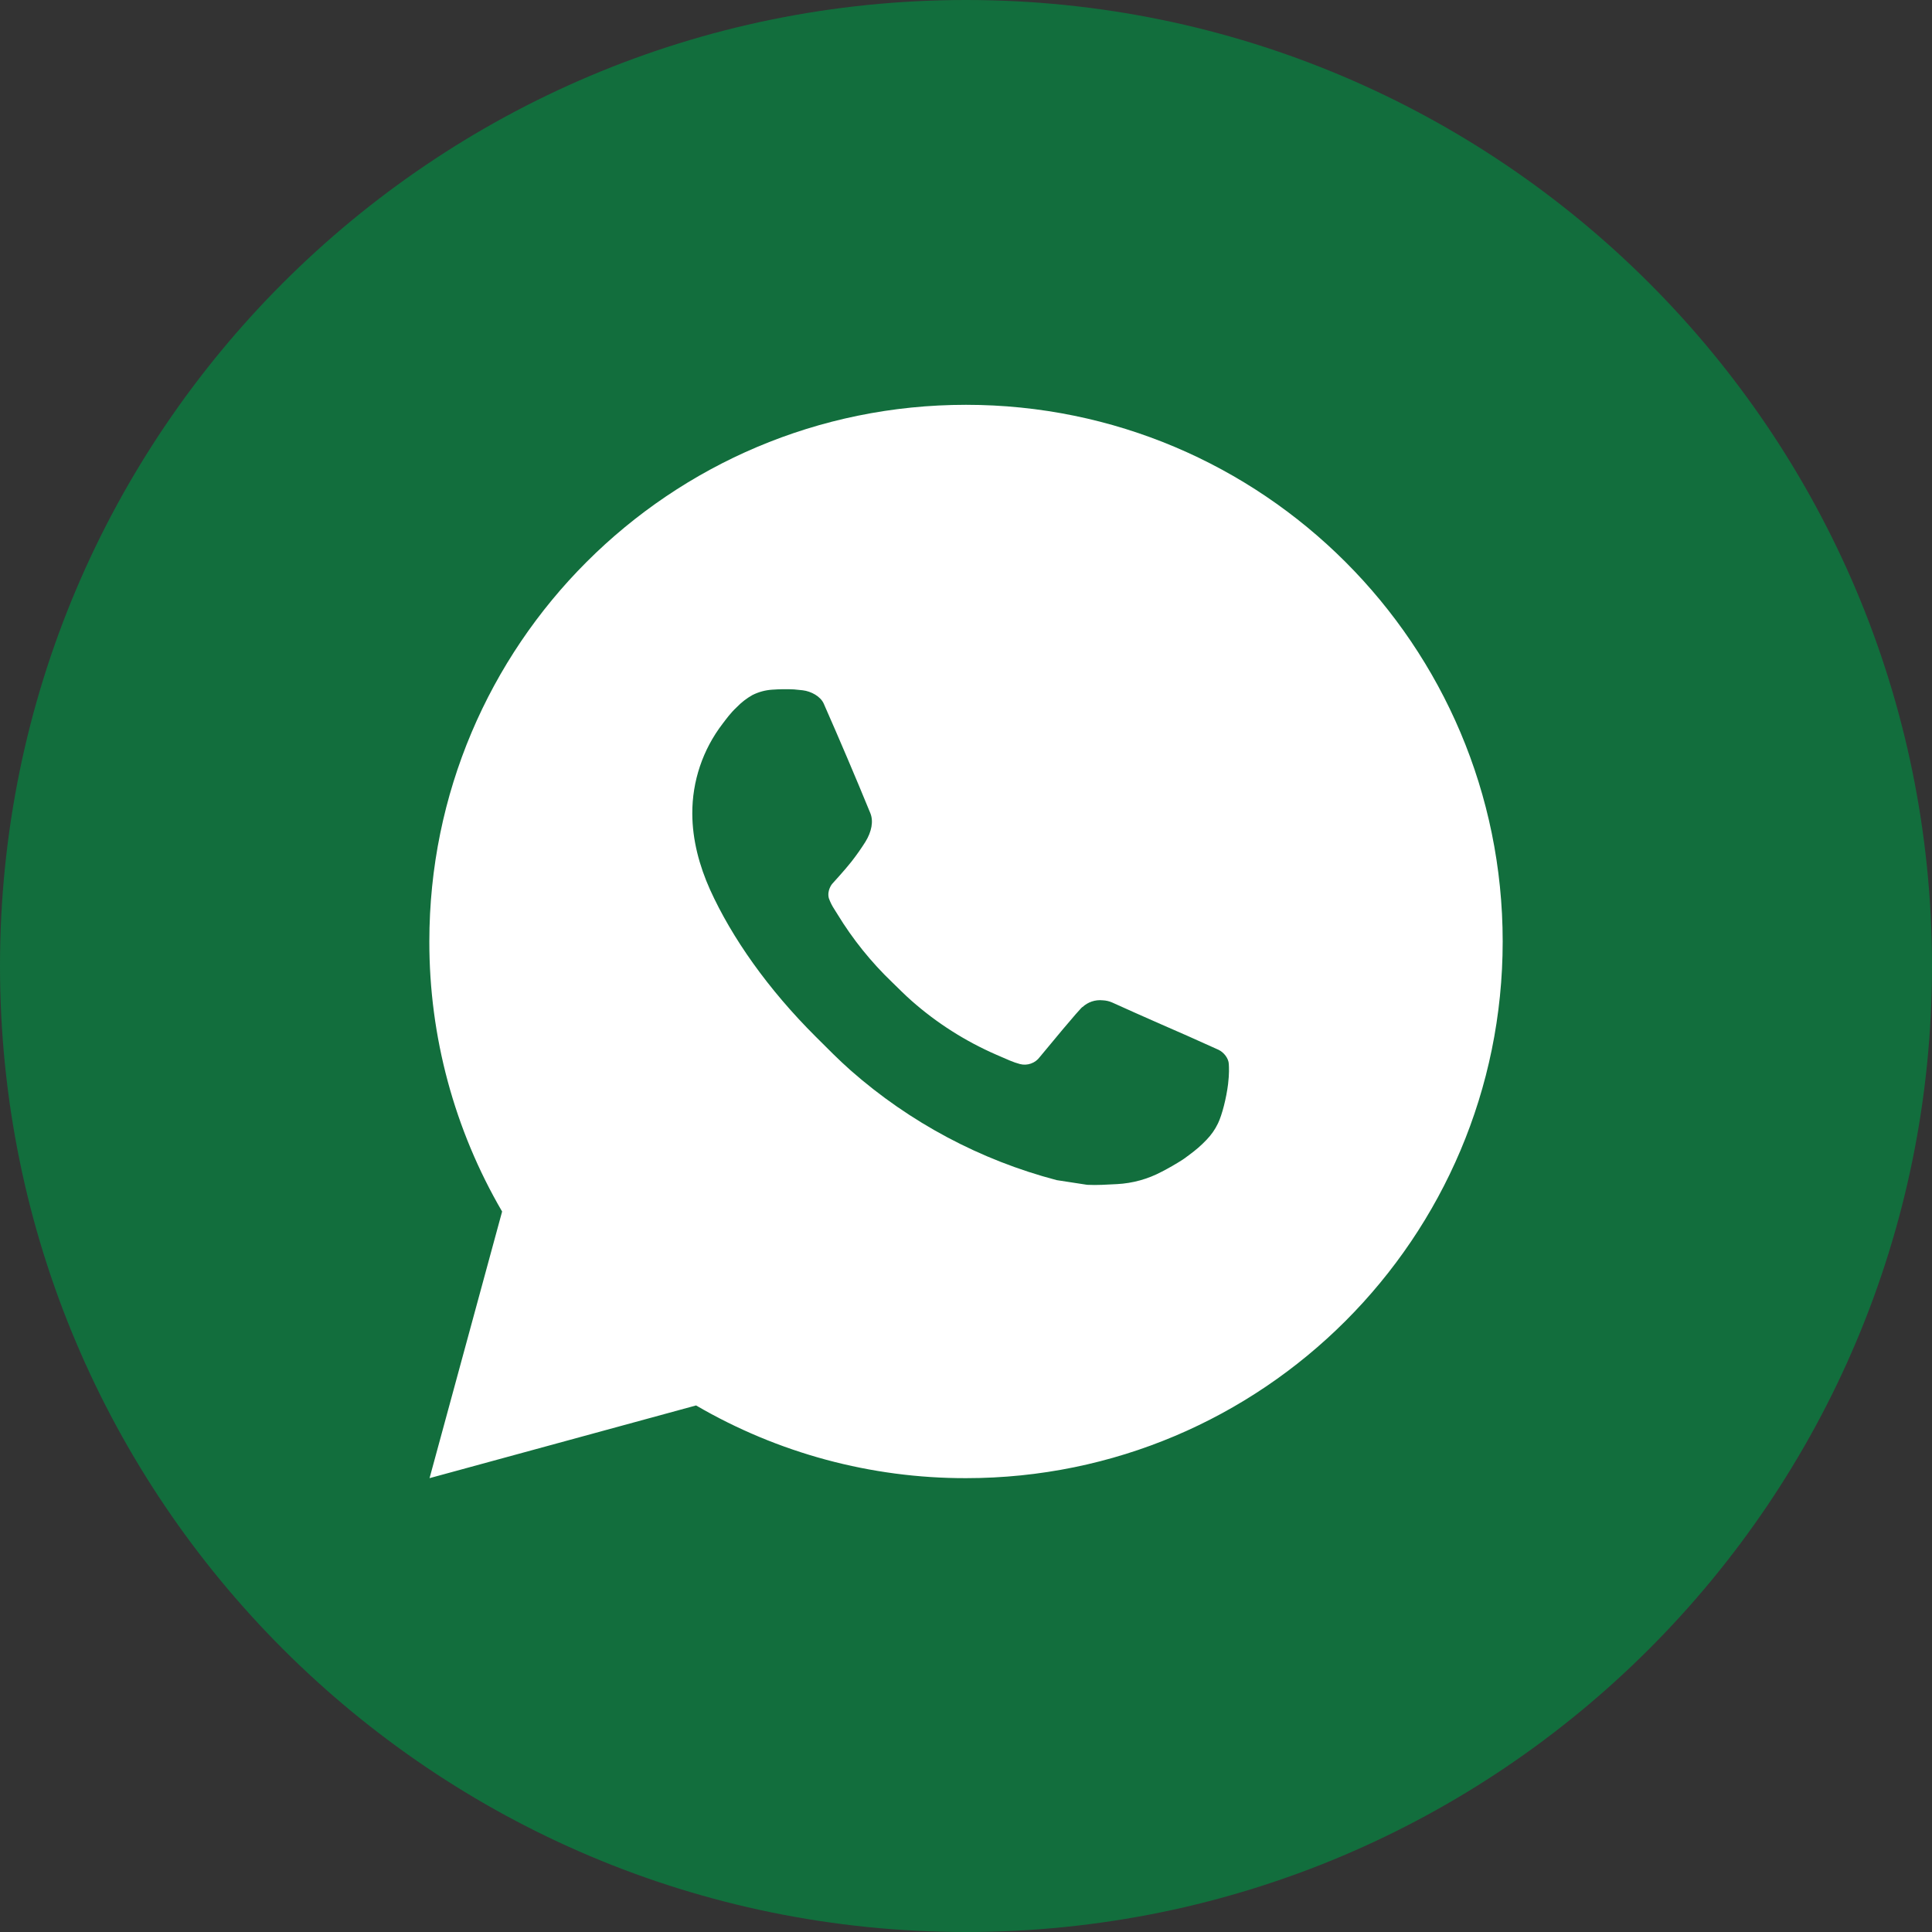 <svg width="66" height="66" viewBox="0 0 66 66" fill="none" xmlns="http://www.w3.org/2000/svg">
<rect x="0" y="0" width="66" height="66" fill="#333333" stroke="none"/>
<path d="M33 66C51.225 66 66 51.225 66 33C66 14.775 51.225 0 33 0C14.775 0 0 14.775 0 33C0 51.225 14.775 66 33 66Z" fill="#126E3D"/>
<path d="M14.674 50.496L17.153 41.388C15.52 38.588 14.662 35.404 14.667 32.162C14.667 22.037 22.875 13.829 33 13.829C43.126 13.829 51.334 22.037 51.334 32.162C51.334 42.288 43.126 50.496 33 50.496C29.76 50.501 26.578 49.644 23.779 48.012L14.674 50.496ZM26.384 23.56C26.147 23.575 25.916 23.637 25.704 23.744C25.505 23.856 25.323 23.997 25.165 24.162C24.945 24.369 24.82 24.549 24.686 24.723C24.009 25.605 23.644 26.687 23.65 27.799C23.654 28.697 23.889 29.572 24.255 30.39C25.005 32.043 26.239 33.794 27.869 35.417C28.261 35.807 28.644 36.199 29.057 36.564C31.08 38.345 33.49 39.63 36.097 40.315L37.14 40.475C37.479 40.493 37.818 40.467 38.159 40.451C38.693 40.423 39.215 40.279 39.687 40.027C39.927 39.904 40.161 39.769 40.389 39.624C40.389 39.624 40.468 39.573 40.618 39.459C40.865 39.276 41.017 39.146 41.223 38.931C41.375 38.773 41.507 38.588 41.608 38.377C41.751 38.079 41.894 37.508 41.953 37.034C41.996 36.671 41.984 36.473 41.978 36.35C41.971 36.154 41.808 35.95 41.63 35.864L40.563 35.385C40.563 35.385 38.968 34.691 37.994 34.247C37.892 34.202 37.782 34.177 37.67 34.172C37.544 34.159 37.418 34.173 37.298 34.213C37.179 34.253 37.069 34.319 36.977 34.405V34.401C36.968 34.401 36.845 34.505 35.519 36.111C35.443 36.214 35.339 36.291 35.218 36.333C35.098 36.376 34.968 36.382 34.845 36.35C34.725 36.318 34.608 36.277 34.495 36.229C34.267 36.133 34.188 36.097 34.032 36.029L34.023 36.025C32.974 35.567 32.003 34.949 31.145 34.192C30.914 33.99 30.7 33.77 30.48 33.558C29.758 32.867 29.13 32.086 28.61 31.233L28.501 31.059C28.424 30.942 28.361 30.816 28.314 30.683C28.245 30.413 28.426 30.197 28.426 30.197C28.426 30.197 28.872 29.709 29.079 29.445C29.251 29.226 29.412 28.998 29.561 28.762C29.777 28.413 29.845 28.056 29.732 27.779C29.218 26.525 28.686 25.276 28.14 24.037C28.032 23.791 27.711 23.615 27.42 23.581C27.321 23.57 27.222 23.559 27.123 23.551C26.877 23.539 26.63 23.543 26.384 23.56Z" fill="white"/>
</svg>
